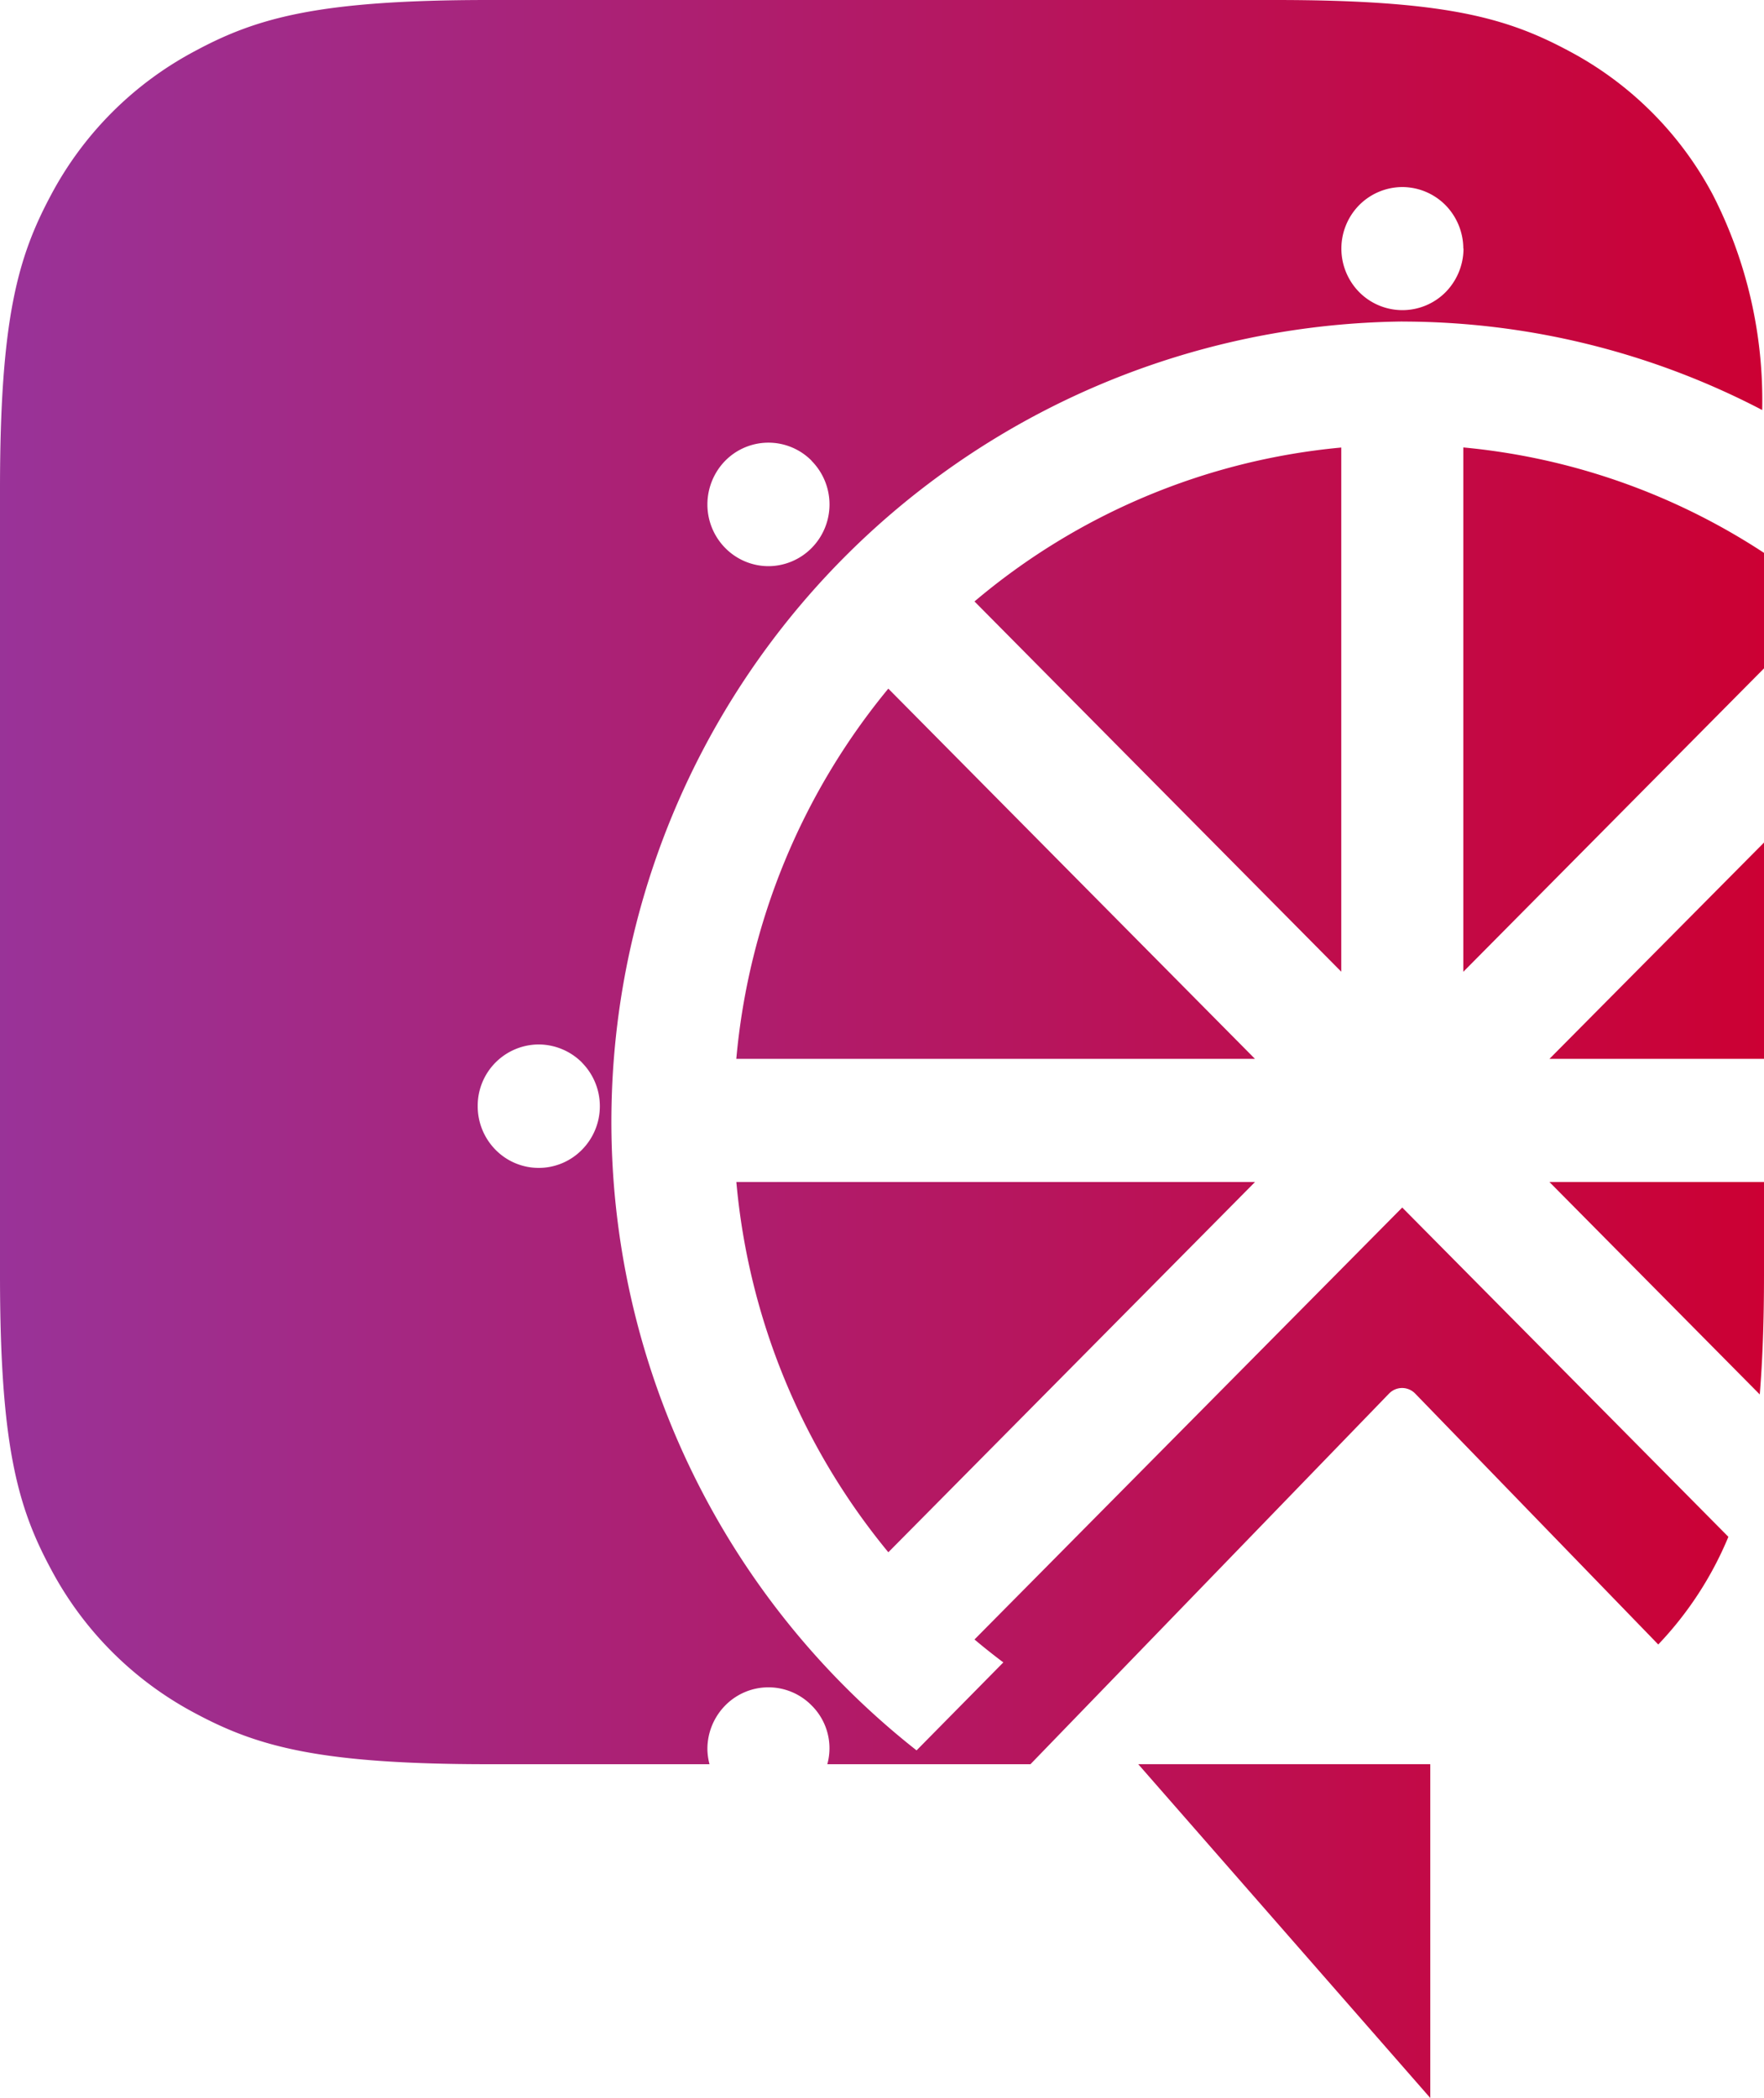 <svg class="mcf-icon travel" xmlns="http://www.w3.org/2000/svg" viewBox="0 0 37 44"><defs><linearGradient id="icon-travel-a" x1="-.162%" x2="100.137%" y1="49.81%" y2="49.81%"><stop offset="0%" stop-color="#939"/><stop offset="100%" stop-color="#C03"/></linearGradient></defs><path fill="url(#icon-travel-a)" fill-rule="evenodd" d="M315.133 20.379l-7.693-7.765a13.892 13.892 0 0 1 7.693-3.228v10.993zm-9.5 12.176a14.19 14.19 0 0 1-3.188-7.765h10.879l-7.691 7.765zm0-18.112l7.69 7.764h-10.879a14.187 14.187 0 0 1 3.188-7.764h.001zm10.78-7.7a16.782 16.782 0 0 0-10.188 29.967l1.82-1.845a13.962 13.962 0 0 1-.605-.481l8.972-9.059 6.841 6.906a7.352 7.352 0 0 1-1.471 2.258l-5.1-5.264a.383.383 0 0 0-.263-.115h-.019a.383.383 0 0 0-.262.114L308.614 37H317v7l-6.125-7h-13.619c-3.567 0-4.86-.371-6.163-1.069a7.275 7.275 0 0 1-3.025-3.024c-.7-1.3-1.068-2.6-1.068-6.163V10.256c0-3.566.371-4.859 1.068-6.163a7.275 7.275 0 0 1 3.025-3.024c1.3-.7 2.6-1.069 6.163-1.069h16.488c3.566 0 4.86.371 6.163 1.069a7.266 7.266 0 0 1 3.024 3.024 9.452 9.452 0 0 1 1.031 4.506 16.338 16.338 0 0 0-7.55-1.855l.001-.001zm-14.575 29.939v.018c.003.101.018.202.044.3h2.471a1.263 1.263 0 0 0-.33-1.233 1.269 1.269 0 0 0-1.81 0 1.3 1.3 0 0 0-.375.9v.016-.001zm-2.633-14.4a1.291 1.291 0 0 0-.89-.377h-.032a1.285 1.285 0 0 0-1.263 1.278v.032a1.3 1.3 0 0 0 .375.9 1.27 1.27 0 0 0 1.81 0 1.3 1.3 0 0 0 0-1.831v-.002zm4.818-12.62a1.272 1.272 0 0 0-1.81 0c-.236.24-.37.563-.375.9v.032a1.3 1.3 0 0 0 .375.9c.235.238.554.375.889.38h.032a1.28 1.28 0 0 0 .889-.38 1.3 1.3 0 0 0 0-1.829v-.003zm13.67-4.451V5.2a1.309 1.309 0 0 0-.376-.9 1.281 1.281 0 0 0-.889-.377h-.028c-.334.005-.653.14-.889.377a1.3 1.3 0 0 0 0 1.828 1.276 1.276 0 0 0 1.81 0 1.31 1.31 0 0 0 .376-.9v-.014l-.004-.003zm0 4.173c2.251.21 4.417.97 6.307 2.211v2.423l-6.307 6.363V9.384zM324 22.207h-4.5l4.5-4.536v4.536zm0 2.584v1.954c0 1-.032 1.8-.089 2.5L319.5 24.79h4.5v.001z" transform="translate(-287)"/></svg>